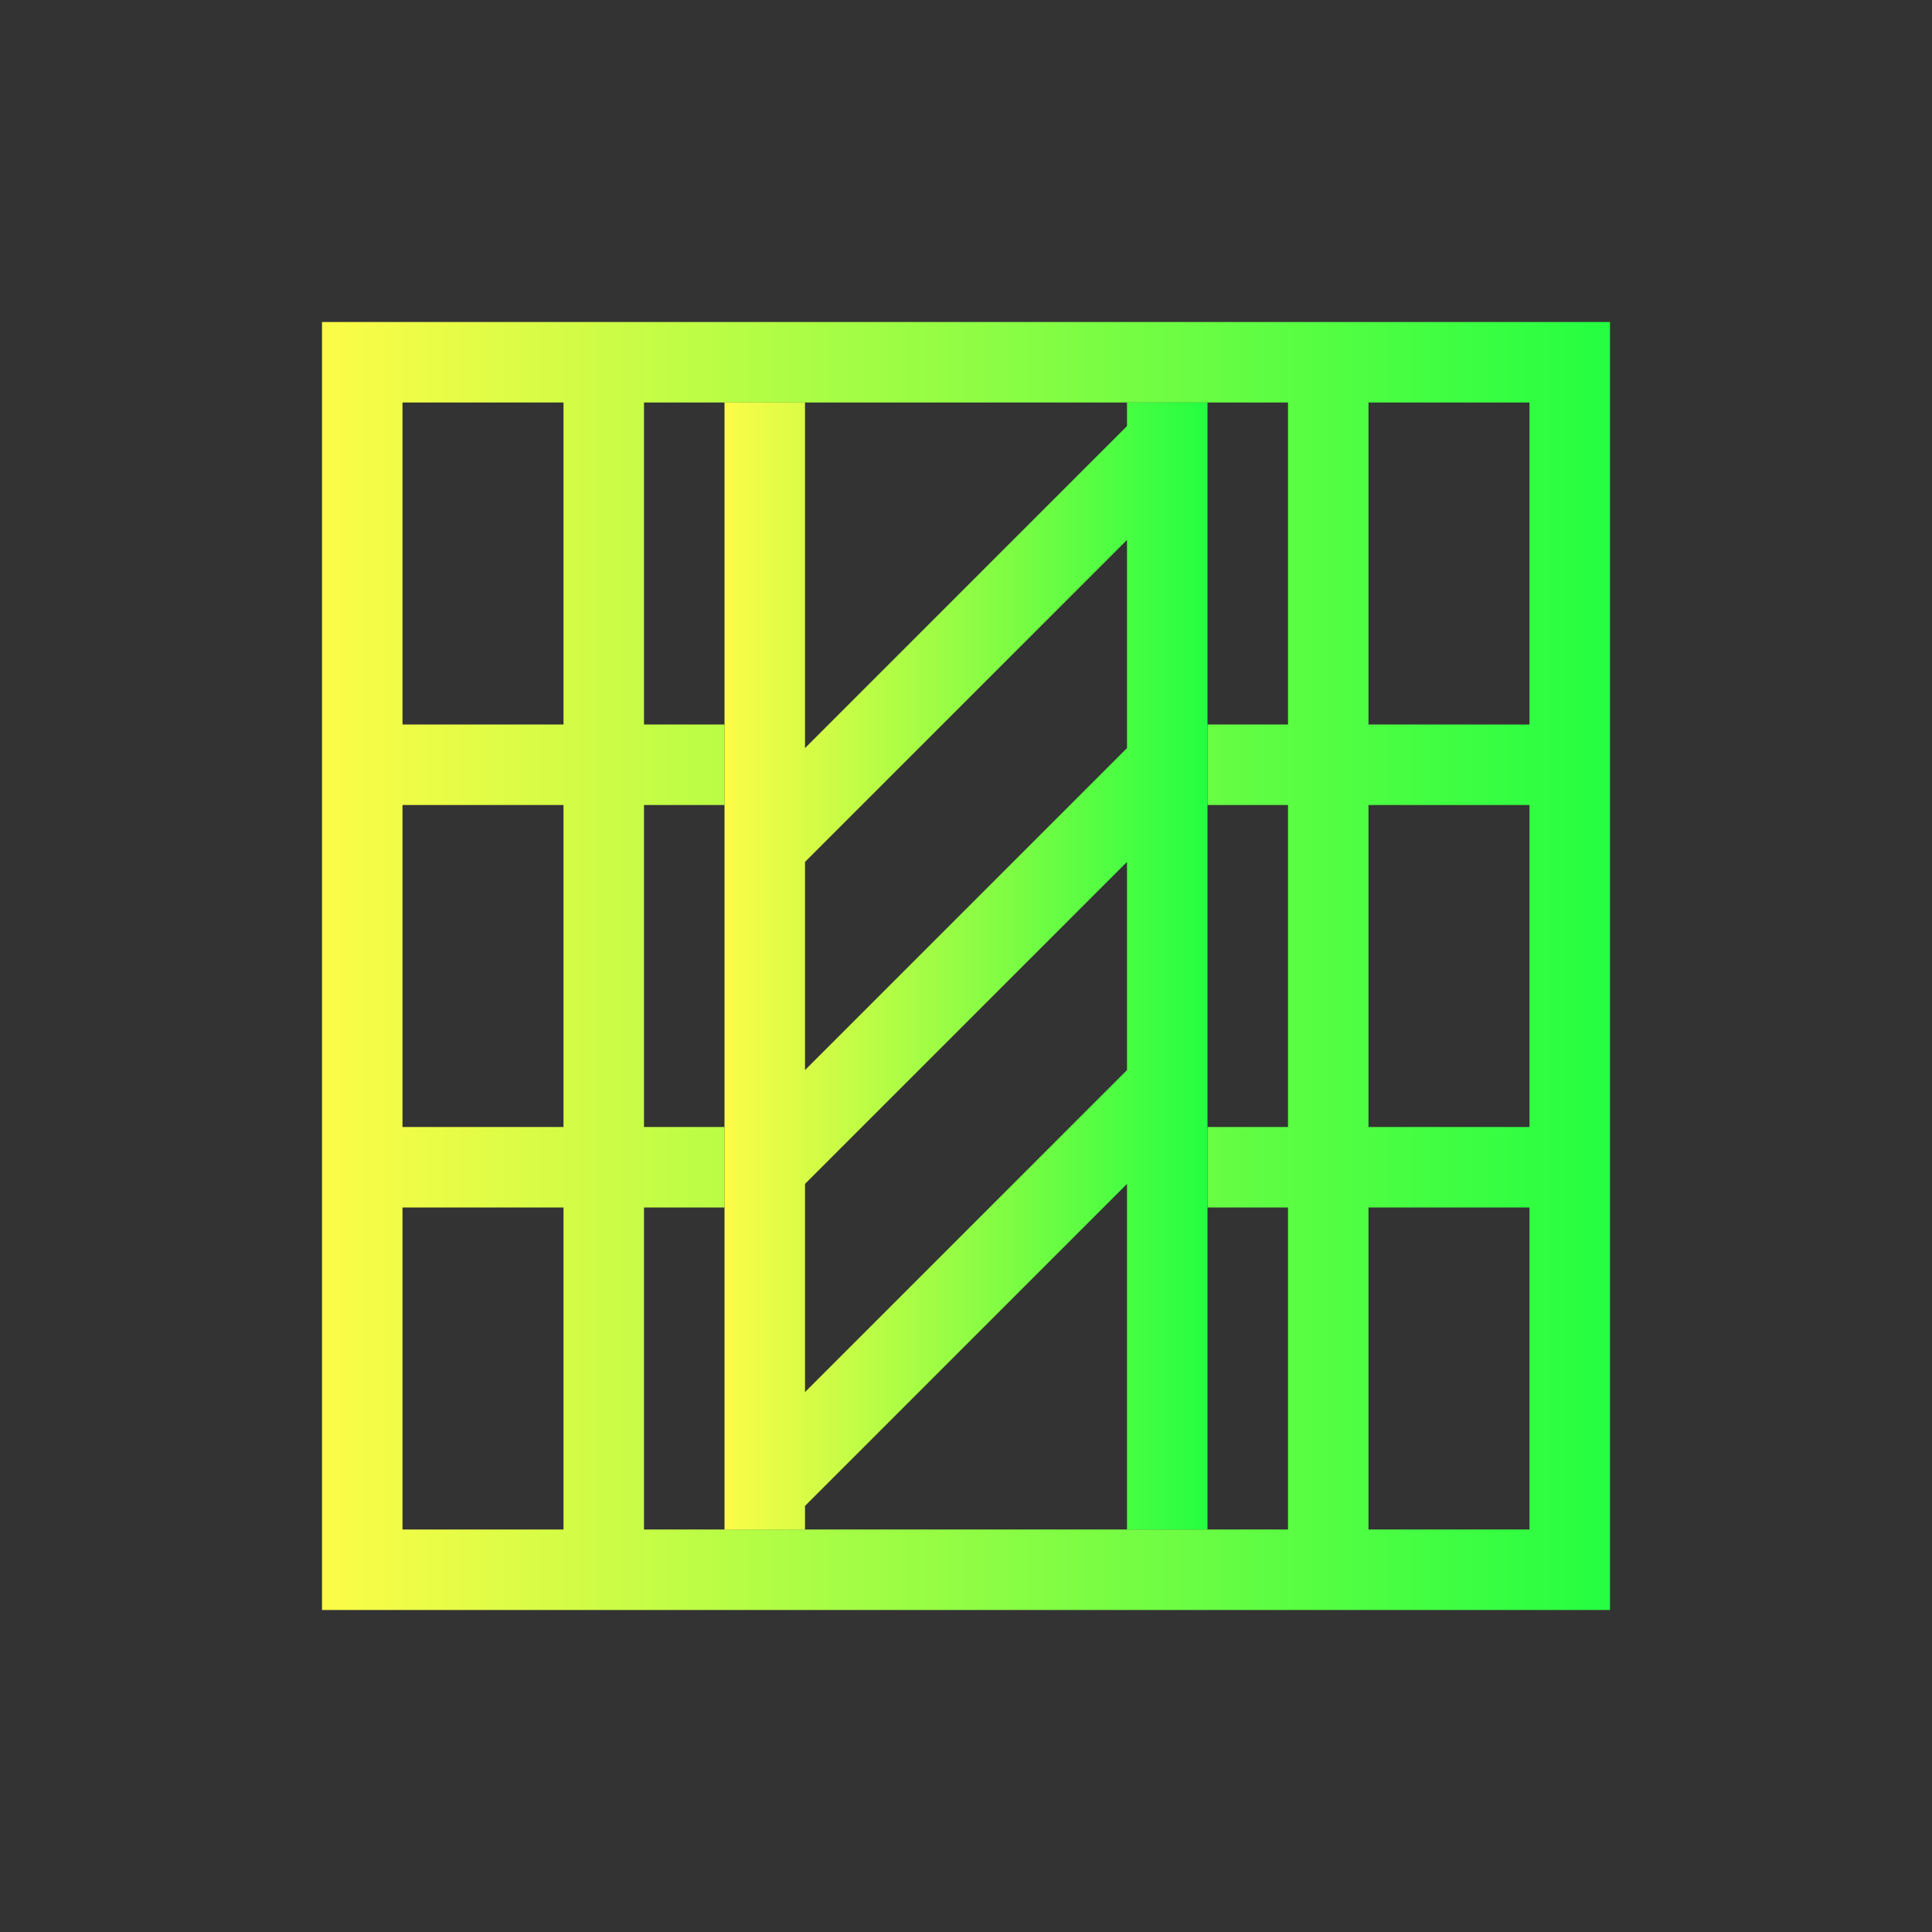 <svg width="24" height="24" viewBox="0 0 24 24" fill="none" xmlns="http://www.w3.org/2000/svg">
<rect x="0" y="0" width="24" height="24" fill="#333333" stroke="none"/>
<path d="M4 4V5V19V20H19H20V4H19H4ZM5 5H7V8V9H5.9H5V5ZM8 5H9H10H11H13H14H15H16V8V9H15V10H16V14H15V15H16V19H15H14H13H11H10H9H8V15H9V14H8V10H9V9H8V8V5ZM17 5H19V9H18H17V8V5ZM5 10H7V14H5V10ZM17 10H18H19V14H18H17V10ZM5 15H7V19H5V15ZM17 15H18H19V19H17V16V15Z" fill="url(#paint0_linear_10_15503)"/>
<path d="M9 5V19H10V18.707L14 14.707V19H15V13.707V9.707V5.707V5H14.293H14V5.293L10 9.293V5H9ZM14 6.707V9.293L10 13.293V10.707L14 6.707ZM14 10.707V13.293L10 17.293V14.707L14 10.707Z" fill="url(#paint1_linear_10_15503)"/>
<defs>
<linearGradient id="paint0_linear_10_15503" x1="4" y1="12" x2="20" y2="12" gradientUnits="userSpaceOnUse">
<stop stop-color="#FDFC47"/>
<stop offset="1" stop-color="#24FE41"/>
</linearGradient>
<linearGradient id="paint1_linear_10_15503" x1="9" y1="12" x2="15" y2="12" gradientUnits="userSpaceOnUse">
<stop stop-color="#FDFC47"/>
<stop offset="1" stop-color="#24FE41"/>
</linearGradient>
</defs>
</svg>
